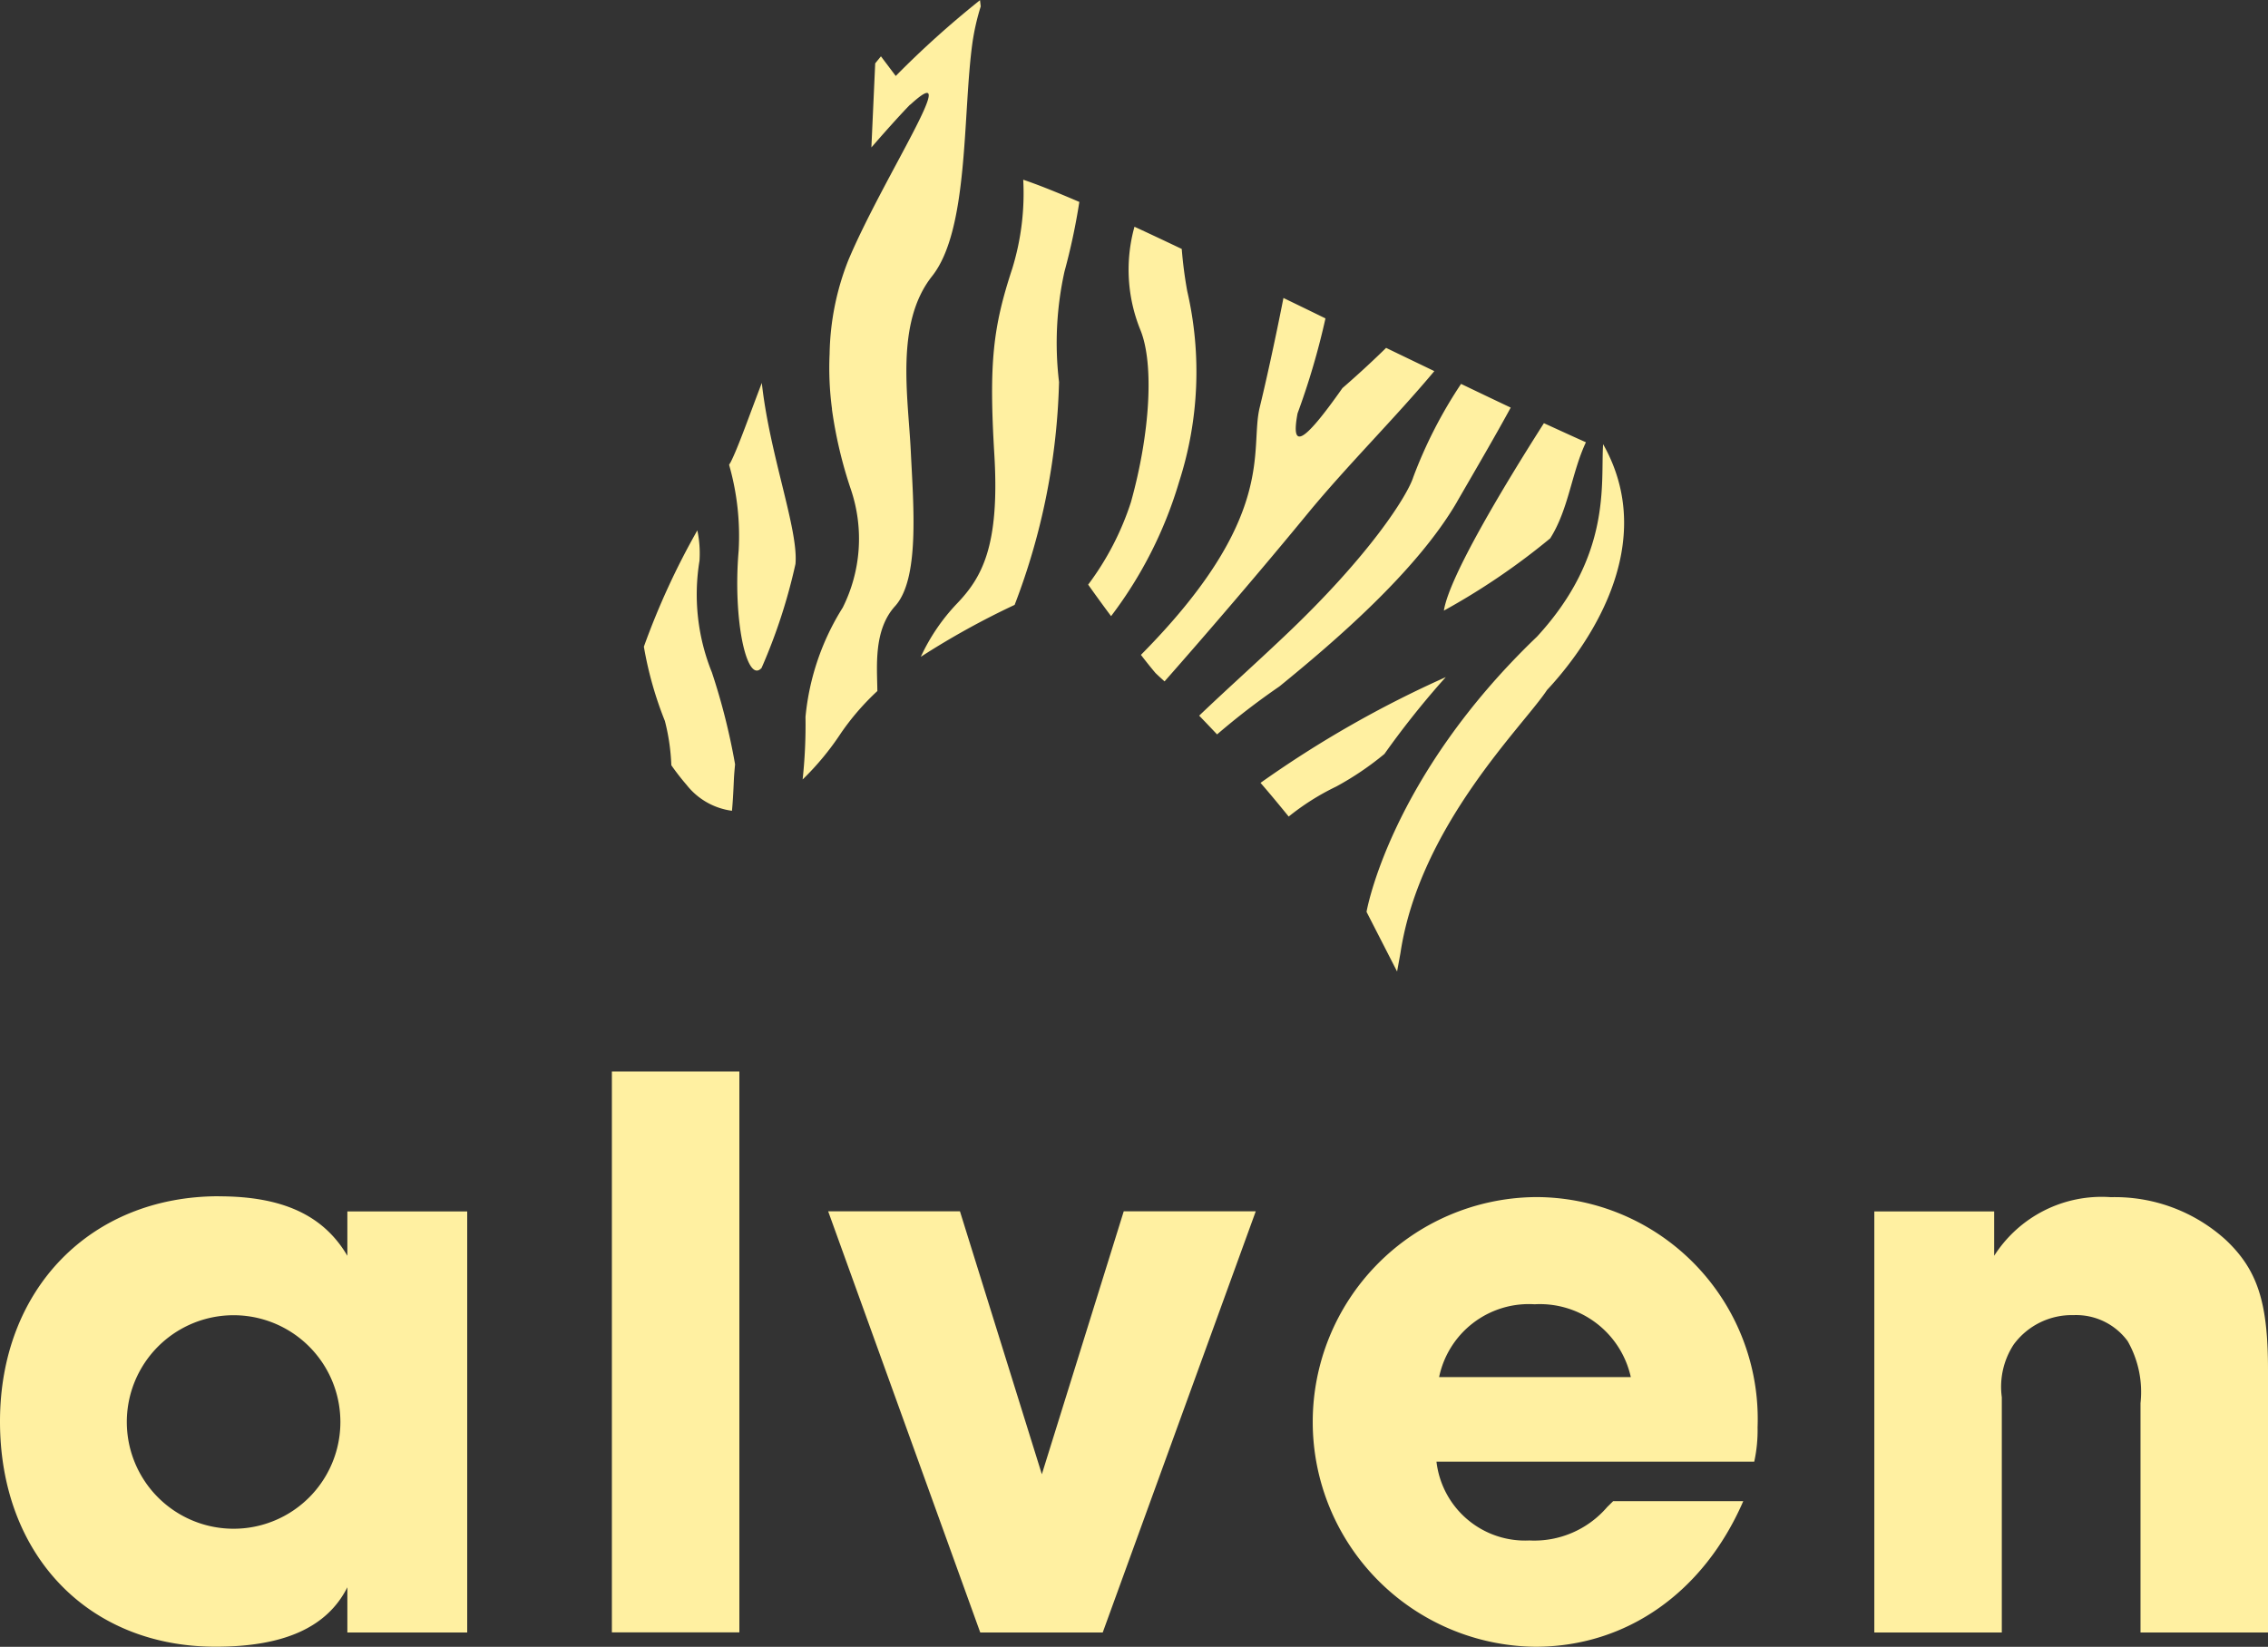<svg xmlns="http://www.w3.org/2000/svg" width="95" height="69" viewBox="0 0 95 69">
  <rect x="0" y="0" width="95" height="69" fill="#333333" stroke="none"/>
  <defs>
    <style>
      .cls-1 {
        fill: #fff0a1;
        fill-rule: evenodd;
      }
    </style>
  </defs>
  <path id="logo-alven.svg" class="cls-1" d="M2842.8,229.053a4.473,4.473,0,1,0-.03-8.946,4.473,4.473,0,0,0,.03,8.946m-0.63-13.928c2.69,0,4.39.807,5.38,2.491v-1.859h5.02V233.4h-5.02v-1.894c-0.85,1.684-2.66,2.49-5.52,2.49-5.35,0-9.03-3.858-9.03-9.437,0-5.542,3.79-9.437,9.17-9.437m16.46-5.227h5.34v23.5h-5.34V209.9Zm9.06,5.859h5.52l3.43,11.016,3.43-11.016h5.53l-6.41,17.646h-5.13Zm33.62,6.946a3.9,3.9,0,0,0-4.03-3.052,3.839,3.839,0,0,0-4,3.052h8.03Zm-4.07-7.543a9.3,9.3,0,0,1,9.38,9.648,6.193,6.193,0,0,1-.14,1.439h-13.31a3.734,3.734,0,0,0,3.89,3.3,4.023,4.023,0,0,0,3.26-1.4l0.25-.246h5.45c-1.66,3.824-4.89,6.1-8.71,6.1a9.421,9.421,0,0,1-.07-18.84m14.27,0.6h5.02v1.859a5.339,5.339,0,0,1,4.89-2.456,6.9,6.9,0,0,1,4.81,1.789c1.34,1.263,1.77,2.632,1.77,5.439V233.4h-5.34V223.79a4.3,4.3,0,0,0-.54-2.6,2.675,2.675,0,0,0-2.26-1.087,3.019,3.019,0,0,0-2.51,1.228,3.236,3.236,0,0,0-.5,2.21V233.4h-5.34V215.757Zm-28.78-38.56a17.685,17.685,0,0,1-.23-1.767q-1.035-.494-1.98-0.931a6.7,6.7,0,0,0,.25,4.33c0.58,1.431.4,4.352-.4,7.215a11.816,11.816,0,0,1-1.79,3.451c0.26,0.367.58,0.811,0.96,1.32a17.491,17.491,0,0,0,2.85-5.63,15.022,15.022,0,0,0,.34-7.988m10.35,3.352c-0.67-.324-1.35-0.649-2.02-0.974-0.75.736-1.42,1.329-1.83,1.686-1.68,2.388-2.16,2.566-1.88,1.061a31.032,31.032,0,0,0,1.17-3.982c-0.59-.289-1.18-0.575-1.76-0.856-0.37,1.884-.76,3.628-1,4.609-0.42,1.781.75,4.568-4.97,10.345,0.19,0.246.39,0.5,0.61,0.76,0.12,0.116.25,0.234,0.38,0.351,1.88-2.133,4.13-4.76,6.03-7.076,1.66-2.011,3.63-3.962,5.27-5.924m0.95,5.475c0.84-1.454,1.61-2.769,2.25-3.947-0.68-.322-1.39-0.661-2.08-0.993a19.131,19.131,0,0,0-2,3.9c-0.23.744-1.79,3.264-5.43,6.7-1.18,1.12-2.42,2.229-3.54,3.3,0.25,0.259.5,0.522,0.75,0.786a30.192,30.192,0,0,1,2.61-2.009c2.27-1.85,5.74-4.808,7.44-7.735m-30.42-1.671c-0.02.039-.05,0.079-0.07,0.12a10.819,10.819,0,0,1,.4,3.595c-0.25,2.885.34,5.612,0.96,4.915a23.365,23.365,0,0,0,1.42-4.356c0.13-1.444-1.08-4.561-1.41-7.586-0.55,1.437-.98,2.674-1.3,3.312m29.74,9.249,0.21-.234a45.3,45.3,0,0,0-7.76,4.43c0.41,0.473.8,0.946,1.18,1.412a10.217,10.217,0,0,1,1.99-1.257,12.5,12.5,0,0,0,2.02-1.366,36.589,36.589,0,0,1,2.36-2.985m-31.05-5.111a4.7,4.7,0,0,0-.09-1.272,31.272,31.272,0,0,0-2.24,4.873,15.363,15.363,0,0,0,.88,3.113,8.649,8.649,0,0,1,.27,1.855,10.159,10.159,0,0,0,.64.824,2.9,2.9,0,0,0,1.9,1.084c0.04-.415.06-0.849,0.08-1.3,0.01-.214.03-0.43,0.05-0.648a27.109,27.109,0,0,0-.97-3.848,8.716,8.716,0,0,1-.52-4.681m13.1-12.238c-0.81,2.462-.98,3.951-0.75,7.787s-0.52,5.153-1.56,6.241a8.219,8.219,0,0,0-1.52,2.236,33.388,33.388,0,0,1,3.93-2.176,27.927,27.927,0,0,0,1.86-9.336,13.837,13.837,0,0,1,.23-4.638,26.392,26.392,0,0,0,.62-2.909c-0.93-.4-1.72-0.719-2.35-0.931a10.709,10.709,0,0,1-.46,3.726m22.54,11.291c0.77-1.222.89-2.744,1.49-4.016-0.76-.34-0.96-0.436-1.76-0.8-1.72,2.7-3.97,6.446-4.19,7.853a28.729,28.729,0,0,0,4.46-3.033m-25.9-10.977c1.55-1.948,1.28-6.785,1.69-9.763a9.706,9.706,0,0,1,.35-1.542c-0.01-.085-0.02-0.171-0.03-0.262a39.79,39.79,0,0,0-3.53,3.176l-0.62-.823-0.24.294-0.16,3.524s0.98-1.136,1.62-1.793a0.018,0.018,0,0,1,.01,0c2.31-2.119-1.16,3.092-2.6,6.528a11.129,11.129,0,0,0-.78,3.913h0a12.957,12.957,0,0,0,.1,2.306v0.033a18.383,18.383,0,0,0,.8,3.368,6.447,6.447,0,0,1-.35,4.924,10.449,10.449,0,0,0-1.56,4.58,21.39,21.39,0,0,1-.12,2.622,11.564,11.564,0,0,0,1.61-1.949,10.572,10.572,0,0,1,1.52-1.756c-0.01-1.018-.17-2.55.74-3.555,1.04-1.144.77-4.212,0.66-6.5s-0.66-5.362.89-7.325m19.62,28.363c0.8-5.336,5.16-9.533,6.14-11.026,1.06-1.133,4.95-5.7,2.35-10.3-0.11,1.628.38,4.64-2.77,8.064-6.18,5.918-7.14,11.53-7.14,11.53l1.28,2.5Z" transform="translate(-2833 -165)"/>
</svg>
